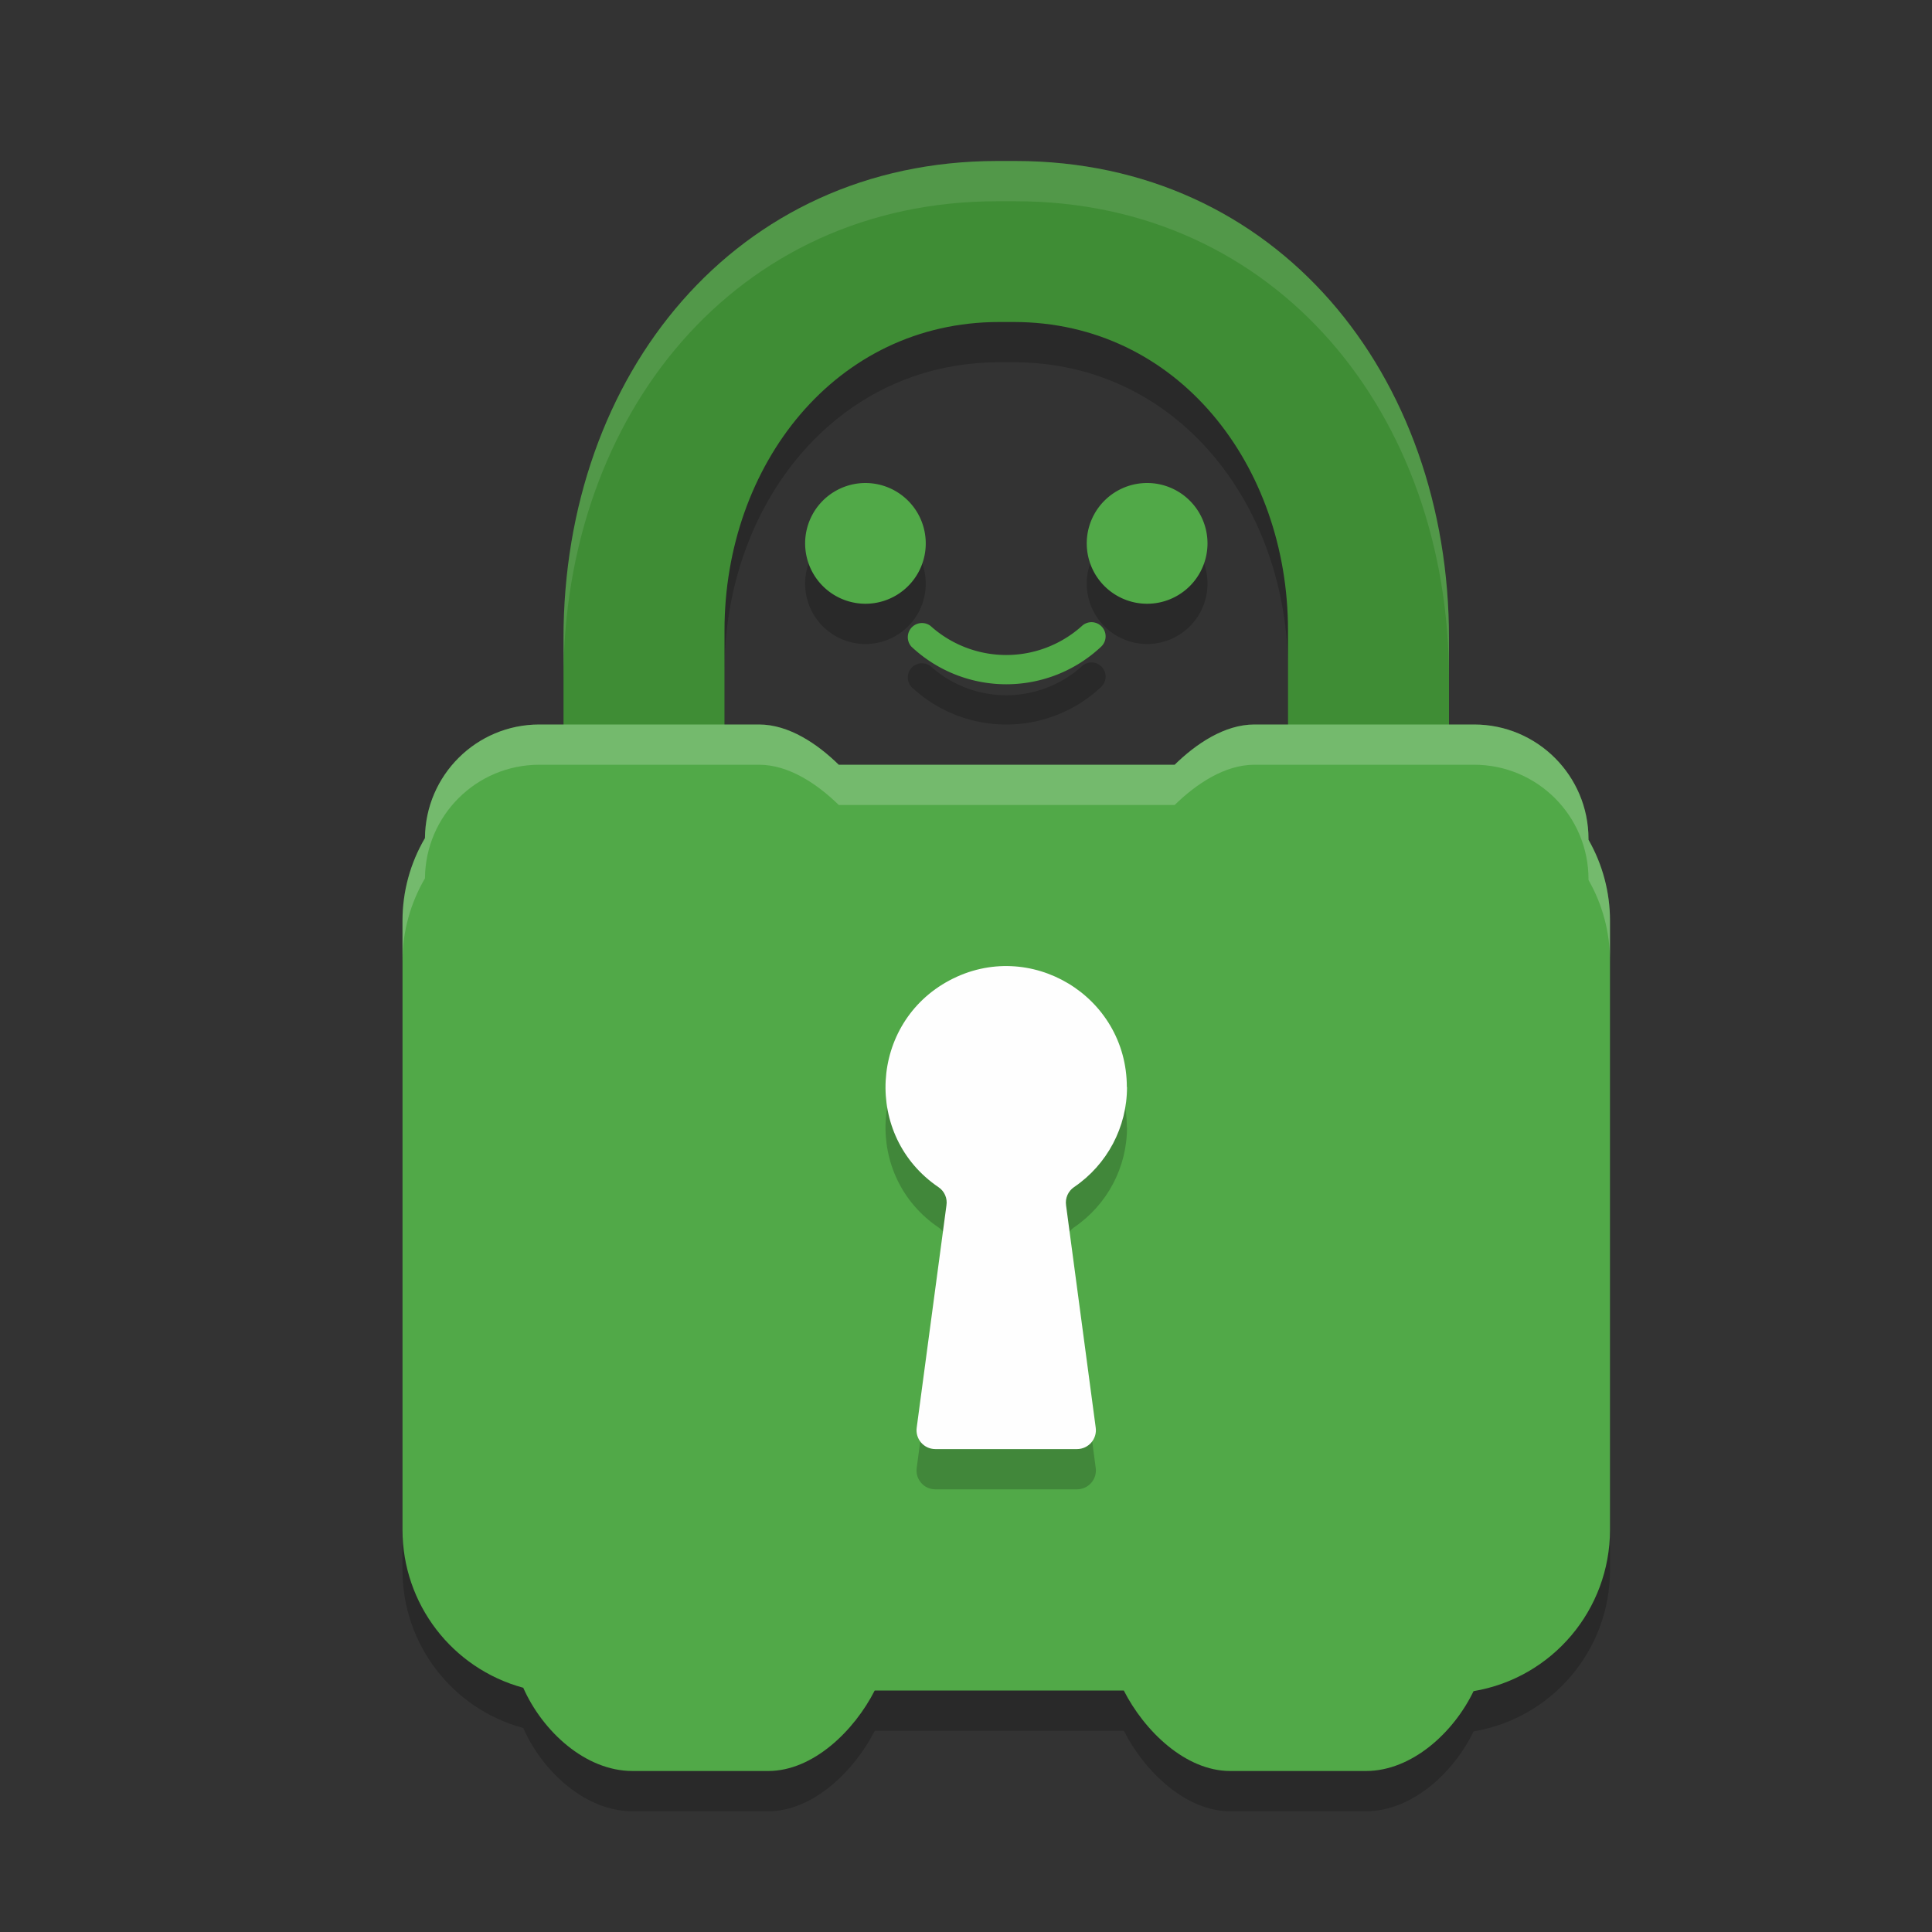 <svg xmlns="http://www.w3.org/2000/svg" width="24" height="24" version="1.1"><rect width="100%" height="100%" fill="#333333" stroke="none"/><defs>
<linearGradient id="ucPurpleBlue" x1="0%" y1="0%" x2="100%" y2="100%">
  <stop offset="0%" style="stop-color:#B794F4;stop-opacity:1"/>
  <stop offset="100%" style="stop-color:#4299E1;stop-opacity:1"/>
</linearGradient>
</defs>
 <path style="opacity:0.2" d="M 12.613,2.5 H 12.388 C 9.136,2.5 7,5.154 7,8.429 v 1.59 C 7,10.285 7.214,10.5 7.478,10.5 H 8.748 C 9.012,10.5 9,10.285 9,10.019 V 8.33 C 9,6.28 10.377,4.5 12.413,4.5 h 0.18 C 14.629,4.5 16,6.28 16,8.33 v 1.689 c 0,0.266 -0.007,0.481 0.257,0.481 h 1.271 C 17.789,10.497 18,10.283 18,10.019 V 8.429 C 18,5.155 15.865,2.5 12.613,2.5 Z"/>
 <path style="opacity:0.2" d="M 6.5,21.466 C 6.737,22.003 7.269,22.5 7.857,22.5 h 1.687 c 0.558,8e-5 1.069,-0.502 1.323,-1 h 3.094 C 14.213,21.998 14.724,22.5 15.282,22.5 h 1.687 c 0.57,-3.88e-4 1.089,-0.478 1.336,-0.992 C 19.283,21.344 19.999,20.497 20,19.505 v -7.568 c 1.95e-4,-0.352 -0.092,-0.699 -0.267,-1.005 v -0.01 C 19.733,10.137 19.097,9.5 18.312,9.5 H 15.582 C 15.212,9.5 14.856,9.741 14.592,10 H 10.419 C 10.155,9.741 9.8,9.5 9.429,9.5 H 6.699 c -0.78,2.295e-4 -1.414,0.63 -1.42,1.411 C 5.096,11.222 5,11.576 5,11.937 v 7.568 c 3.779e-4,0.918 0.615,1.721 1.5,1.961 z"/>
 <path style="fill:#3f8d35" d="M 12.613,2 H 12.388 C 9.136,2 7,4.654 7,7.929 V 9.519 C 7,9.785 7.214,10 7.478,10 H 8.748 C 9.012,10 9,9.785 9,9.519 V 7.83 C 9,5.78 10.377,4 12.413,4 h 0.18 C 14.629,4 16,5.78 16,7.83 V 9.519 C 16,9.785 15.993,10 16.257,10 h 1.271 C 17.789,9.997 18,9.783 18,9.519 V 7.929 C 18,4.655 15.865,2 12.613,2 Z"/>
 <path style="fill:#51a948" d="m 6.5,20.966 c 0.238,0.538 0.77,1.034 1.357,1.034 H 9.543 C 10.102,22 10.613,21.498 10.866,21 h 3.094 c 0.253,0.498 0.764,1 1.322,1 h 1.687 c 0.57,-3.88e-4 1.089,-0.478 1.336,-0.992 C 19.283,20.844 19.999,19.997 20,19.005 v -7.568 c 1.95e-4,-0.352 -0.092,-0.699 -0.267,-1.005 v -0.01 C 19.733,9.637 19.097,9 18.312,9 H 15.582 C 15.212,9 14.856,9.241 14.592,9.5 H 10.419 C 10.155,9.241 9.8,9 9.429,9 H 6.699 C 5.919,9 5.285,9.63 5.279,10.411 5.096,10.722 5,11.076 5,11.437 v 7.568 c 3.779e-4,0.918 0.615,1.721 1.5,1.961 z"/>
 <path style="opacity:0.2" d="M 14.251,6.5 A 0.75,0.75 0 1 0 15,7.249 0.75,0.75 0 0 0 14.251,6.5 Z m -3.538,0.001 a 0.75,0.75 0 0 0 0.037,1.499 0.749,0.749 0 0 0 0.75,-0.75 0.75,0.75 0 0 0 -0.787,-0.749 z m 2.827,1.729 a 0.176,0.176 0 0 0 -0.099,0.045 1.405,1.405 0 0 1 -1.882,0 0.176,0.176 0 0 0 -0.237,0.258 1.72,1.72 0 0 0 2.357,0 0.176,0.176 0 0 0 -0.14,-0.303 z"/>
 <path style="fill:#51a948" d="M 14.251,6 A 0.75,0.75 0 1 0 15,6.749 0.75,0.75 0 0 0 14.251,6 Z M 10.713,6.001 A 0.75,0.75 0 0 0 10.75,7.5 0.749,0.749 0 0 0 11.5,6.75 0.75,0.75 0 0 0 10.713,6.001 Z m 2.827,1.729 a 0.176,0.176 0 0 0 -0.099,0.045 1.405,1.405 0 0 1 -1.882,0 0.176,0.176 0 0 0 -0.237,0.258 1.72,1.72 0 0 0 2.357,0 0.176,0.176 0 0 0 -0.14,-0.303 z"/>
 <path style="opacity:0.2" d="m 13.998,14.004 c 1.2e-4,-1.132 -1.203,-1.857 -2.202,-1.326 -0.998,0.531 -1.073,1.936 -0.137,2.57 0.074,0.05 0.112,0.138 0.098,0.226 l -0.369,2.758 c -0.021,0.142 0.088,0.269 0.231,0.269 h 1.76 c 0.143,-2.58e-4 0.253,-0.127 0.232,-0.269 L 13.243,15.473 c -0.013,-0.089 0.026,-0.177 0.1,-0.227 0.411,-0.279 0.658,-0.745 0.657,-1.242"/>
 <path style="fill:#fefefe" d="m 13.998,13.504 c 1.2e-4,-1.132 -1.203,-1.857 -2.202,-1.326 -0.998,0.531 -1.073,1.936 -0.137,2.57 0.074,0.05 0.112,0.138 0.098,0.226 l -0.369,2.758 c -0.021,0.142 0.088,0.269 0.231,0.269 h 1.76 c 0.143,-2.58e-4 0.253,-0.127 0.232,-0.269 L 13.243,14.973 c -0.013,-0.089 0.026,-0.177 0.1,-0.227 0.411,-0.279 0.658,-0.745 0.657,-1.242"/>
 <path style="opacity:0.2;fill:#ffffff" d="M 6.699,9 C 5.919,9 5.285,9.63 5.279,10.411 5.097,10.722 5,11.076 5,11.437 v 0.5 C 5,11.576 5.097,11.222 5.279,10.911 5.285,10.13 5.919,9.5 6.699,9.5 H 9.43 C 9.8,9.5 10.155,9.741 10.42,10 h 4.172 C 14.857,9.741 15.212,9.5 15.582,9.5 H 18.312 c 0.785,0 1.421,0.636 1.421,1.422 v 0.01 C 19.908,11.237 20,11.584 20,11.937 v -0.5 c 1.96e-4,-0.352 -0.092,-0.699 -0.267,-1.005 v -0.01 C 19.733,9.636 19.097,9 18.312,9 h -2.73 c -0.37,-3.025e-4 -0.725,0.241 -0.99,0.5 H 10.42 C 10.155,9.241 9.8,9 9.43,9 Z"/>
 <path style="fill:#ffffff;opacity:0.1" d="M 12.389 2 C 9.137 2 7 4.655 7 7.93 L 7 8.43 C 7 5.155 9.137 2.5 12.389 2.5 L 12.613 2.5 C 15.865 2.5 18 5.156 18 8.43 L 18 7.93 C 18 4.656 15.865 2 12.613 2 L 12.389 2 z"/>
</svg>
